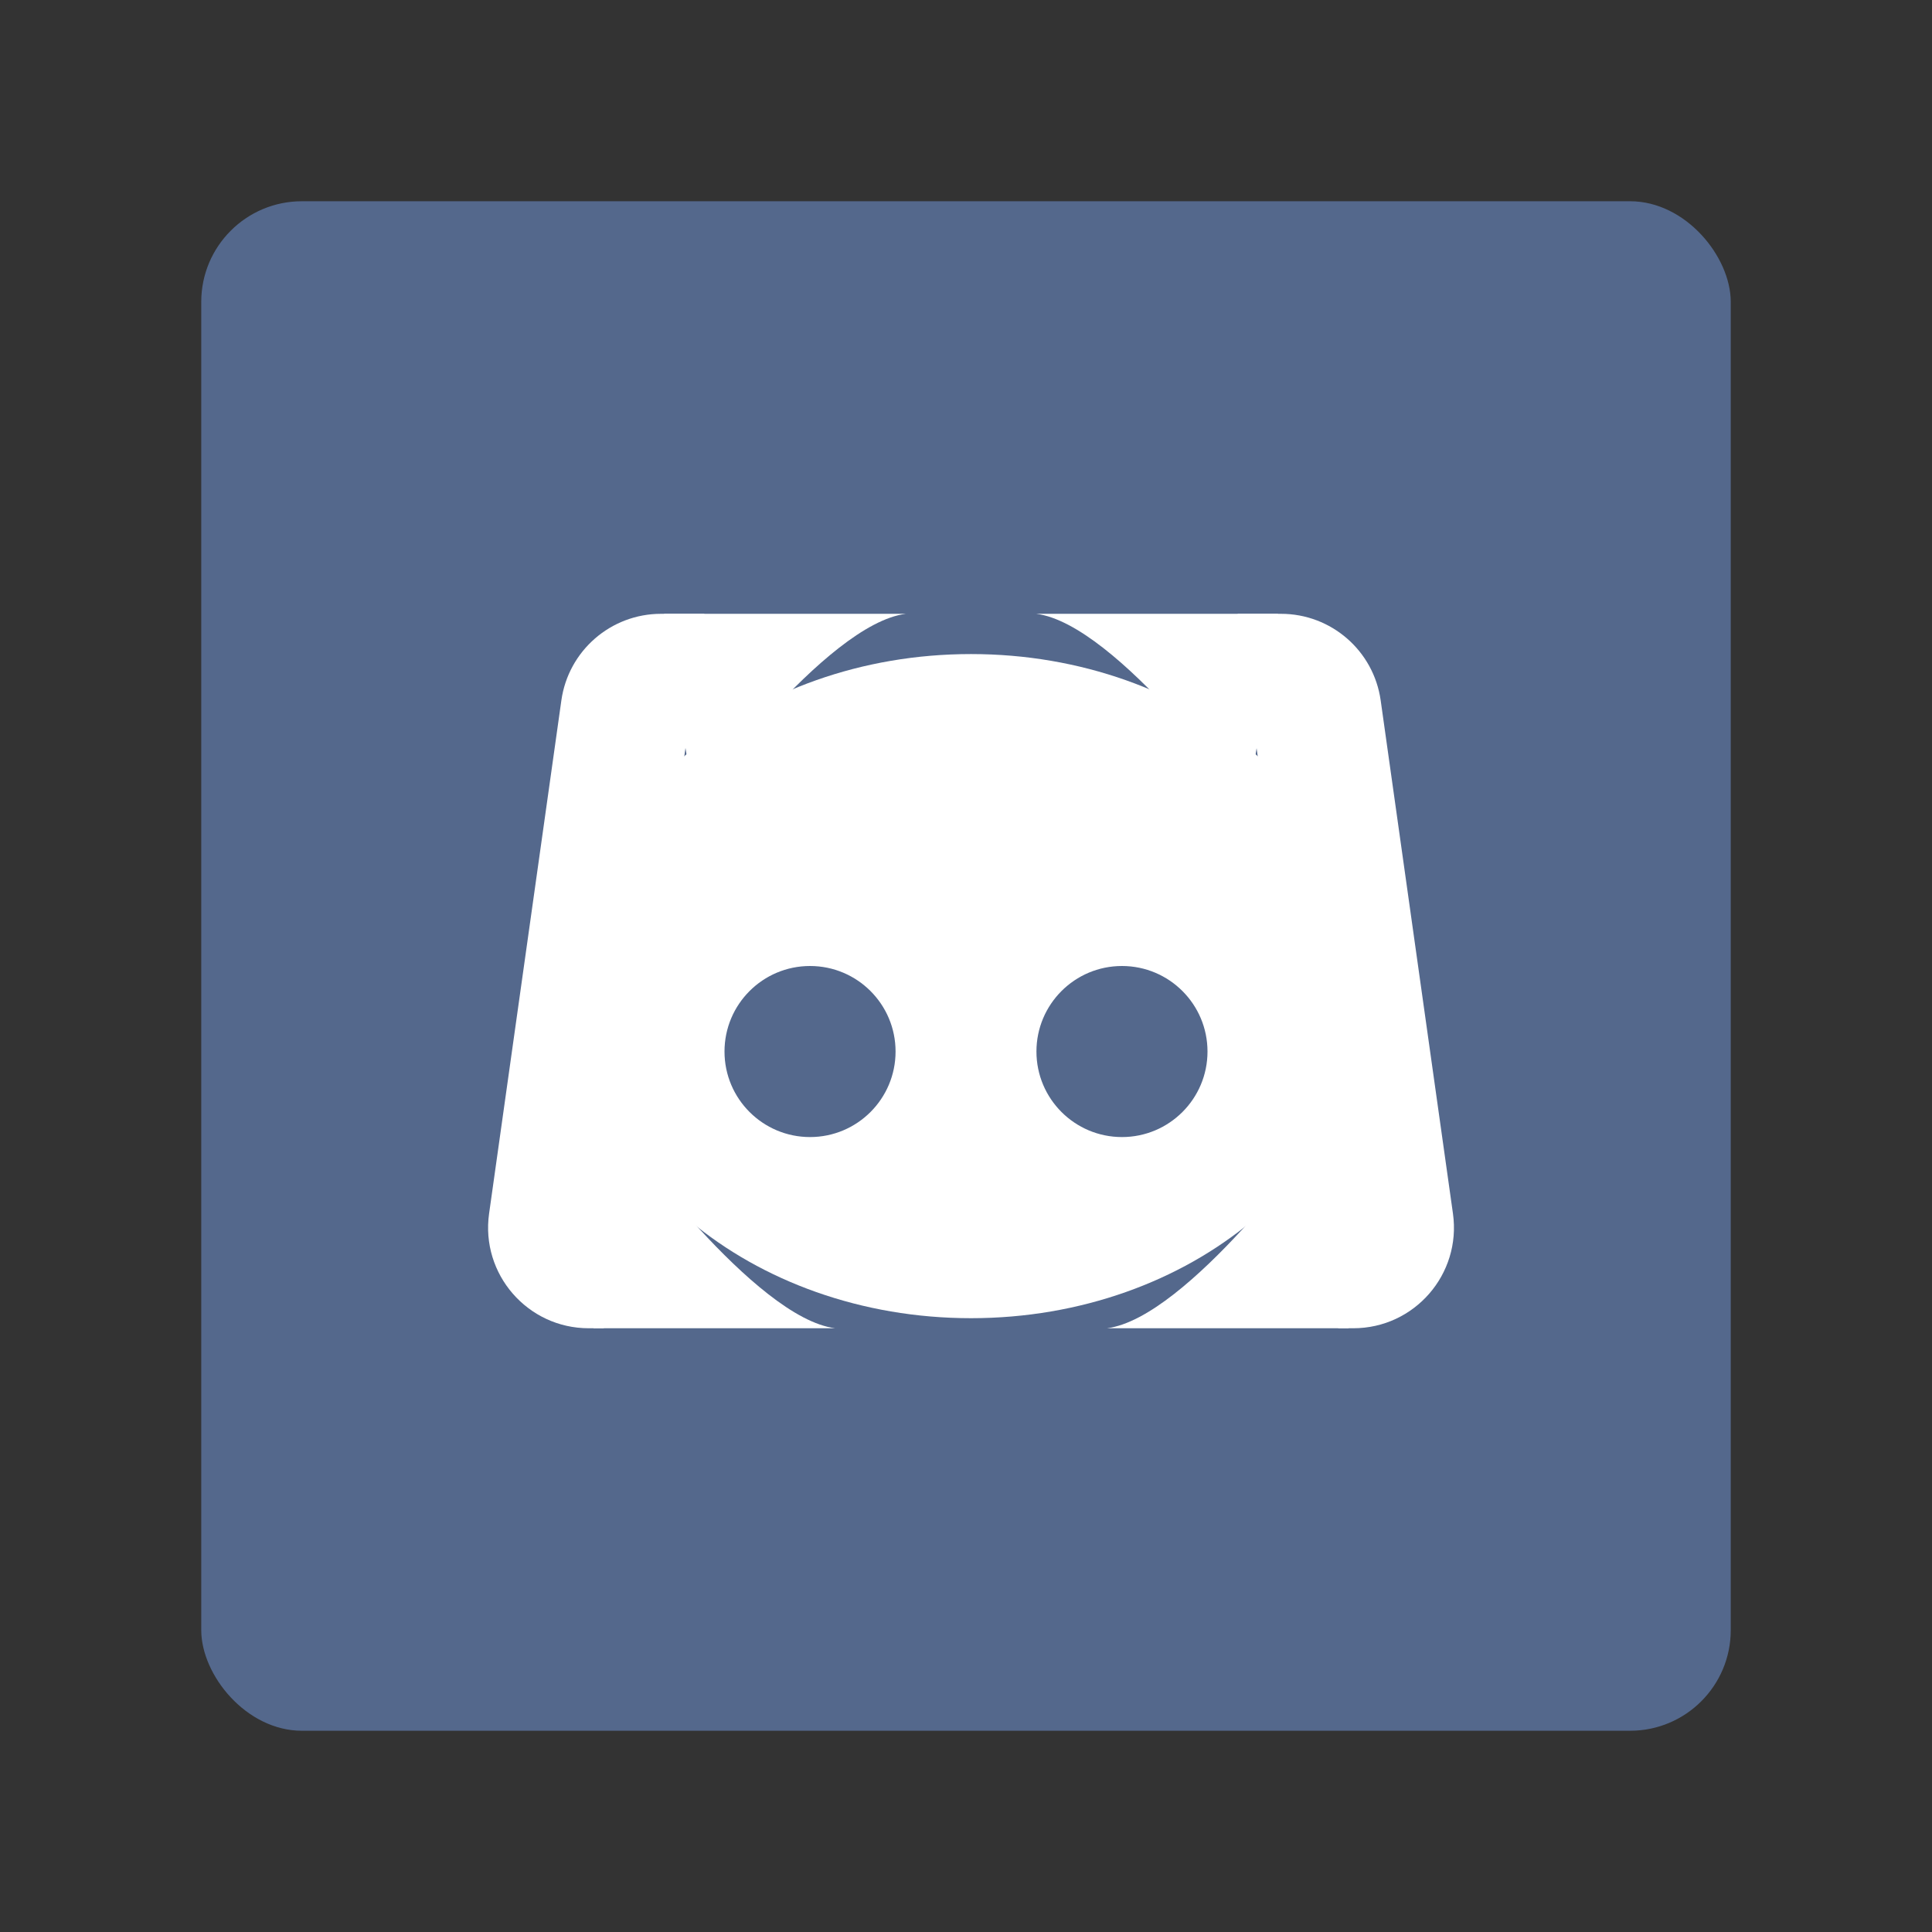 <?xml version="1.0" encoding="UTF-8" standalone="no"?>
<svg
   width="192"
   height="192"
   version="1.1"
   viewBox="0 0 192 192"
   id="svg16"
   sodipodi:docname="bluecord.svg"
   xml:space="preserve"
   inkscape:version="1.2 (dc2aedaf03, 2022-05-15)"
   inkscape:export-filename="bluecord.png"
   inkscape:export-xdpi="96"
   inkscape:export-ydpi="96"
   xmlns:inkscape="http://www.inkscape.org/namespaces/inkscape"
   xmlns:sodipodi="http://sodipodi.sourceforge.net/DTD/sodipodi-0.dtd"
   xmlns="http://www.w3.org/2000/svg"
   xmlns:svg="http://www.w3.org/2000/svg"><rect x="0" y="0" width="192" height="192" fill="#333333" stroke="none"/><defs
     id="defs20" /><sodipodi:namedview
     id="namedview18"
     pagecolor="#505050"
     bordercolor="#eeeeee"
     borderopacity="1"
     inkscape:showpageshadow="0"
     inkscape:pageopacity="0"
     inkscape:pagecheckerboard="0"
     inkscape:deskcolor="#505050"
     showgrid="false"
     inkscape:zoom="0.86915209"
     inkscape:cx="-143.81833"
     inkscape:cy="71.333891"
     inkscape:window-width="1884"
     inkscape:window-height="1052"
     inkscape:window-x="36"
     inkscape:window-y="0"
     inkscape:window-maximized="1"
     inkscape:current-layer="svg16" /><rect
     x="20"
     y="20"
     width="152"
     height="152"
     rx="10"
     fill="#728dbe"
     id="rect2"
     style="fill:#54688c;fill-opacity:1" /><g
     clip-rule="evenodd"
     fill="#fff"
     fill-rule="evenodd"
     id="g14"><path
       d="m96.5 65c21.815 0 39.5 14.775 39.5 33s-17.685 33-39.5 33-39.5-14.775-39.5-33 17.685-33 39.5-33zm-16 31c4.694 0 8.5 3.806 8.5 8.5 0 4.694-3.806 8.5-8.5 8.5s-8.5-3.806-8.5-8.5c0-4.694 3.806-8.5 8.5-8.5zm39.5 8.5c0-4.694-3.806-8.5-8.5-8.5s-8.5 3.806-8.5 8.5c0 4.694 3.806 8.5 8.5 8.5s8.5-3.806 8.5-8.5z"
       id="path4" /><path
       d="m55.788 69.605c0.695-4.935 4.918-8.605 9.902-8.605h4.31l-10 71h-1.493c-6.077 0-10.75-5.377-9.902-11.395l7.183-51z"
       id="path6" /><path
       d="m90.025 61c-8 1-21 19-21 19l-3.025-19h24.025zm-7.025 71c-8-1-21-19-21-19l-3.025 19h24.025z"
       id="path8" /><path
       d="m137.21 69.605c-0.695-4.935-4.918-8.605-9.902-8.605h-4.31l10 71h1.493c6.077 0 10.75-5.377 9.902-11.395l-7.183-51z"
       id="path10" /><path
       d="m102.98 61c8 1 21 19 21 19l3.025-19zm7.025 71c8-1 21-19 21-19l3.025 19z"
       id="path12" /></g></svg>
